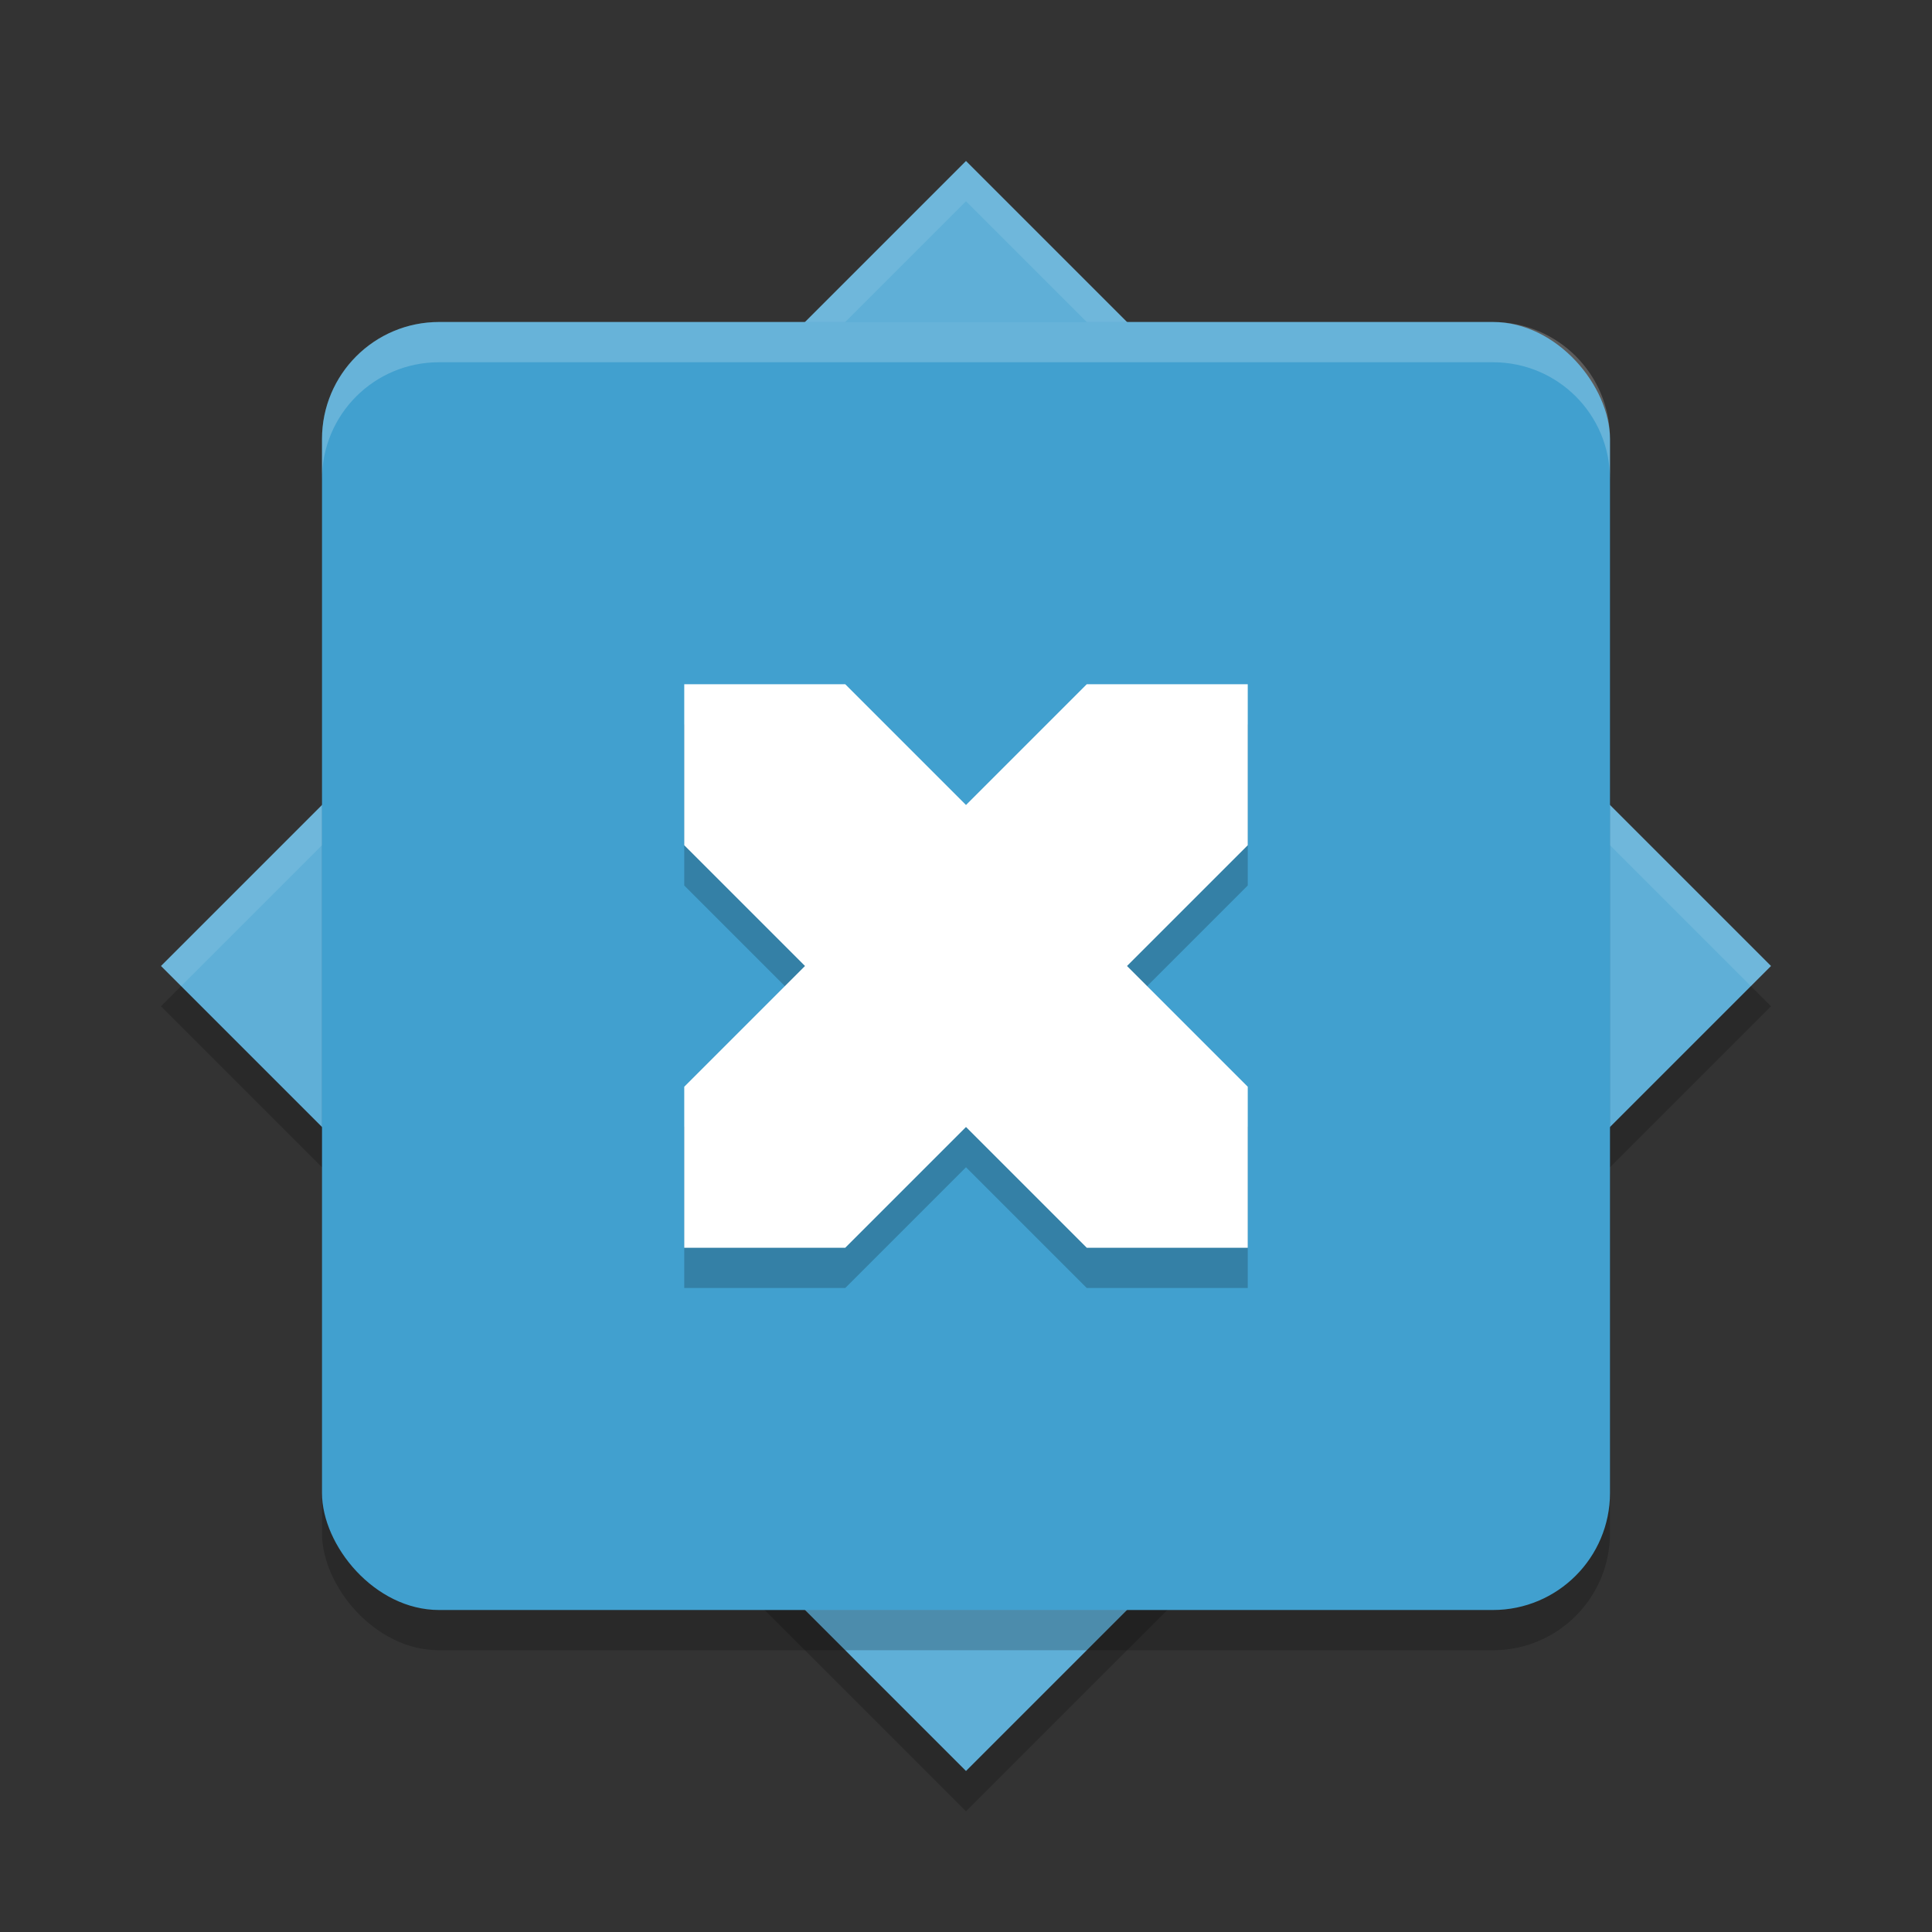<?xml version="1.0" encoding="UTF-8" standalone="no"?>
<svg
   xmlns:dc="http://purl.org/dc/elements/1.1/"
   xmlns:cc="http://creativecommons.org/ns#"
   xmlns:rdf="http://www.w3.org/1999/02/22-rdf-syntax-ns#"
   xmlns:svg="http://www.w3.org/2000/svg"
   xmlns="http://www.w3.org/2000/svg"
   xmlns:sodipodi="http://sodipodi.sourceforge.net/DTD/sodipodi-0.dtd"
   xmlns:inkscape="http://www.inkscape.org/namespaces/inkscape"
   height="48"
   width="48"
   version="1.1"
   id="svg18"
   sodipodi:docname="terratech.svg"
   inkscape:version="0.92.5 (2060ec1f9f, 2020-04-08)">
  <rect width="100%" height="100%" fill="#333333" stroke="none"/>
  <defs
     id="defs22" />
  <sodipodi:namedview
     pagecolor="#ffffff"
     bordercolor="#5cadd6"
     borderopacity="1"
     objecttolerance="10"
     gridtolerance="10"
     guidetolerance="10"
     inkscape:pageopacity="0"
     inkscape:pageshadow="2"
     inkscape:window-width="783"
     inkscape:window-height="480"
     id="namedview20"
     showgrid="false"
     inkscape:zoom="4.9166667"
     inkscape:cx="24"
     inkscape:cy="24"
     inkscape:window-x="0"
     inkscape:window-y="28"
     inkscape:window-maximized="0"
     inkscape:current-layer="svg18" />
  <path
     style="opacity:.2"
     d="m24 5-20 20 20 20 20-20z"
     id="path2" />
  <path
     style="fill:#5fafd7;fill-opacity:1"
     d="m24 4-20 20 20 20 20-20z"
     id="path4" />
  <path
     style="opacity:.1;fill:#ffffff"
     d="m24 4l-20 20 0.5 0.5 19.5-19.5 19.5 19.5 0.5-0.5-20-20z"
     id="path6" />
  <rect
     style="opacity:.2"
     rx="2.909"
     ry="2.909"
     height="32"
     width="32"
     y="9"
     x="8"
     id="rect8" />
  <rect
     style="fill:#41a0cf;fill-opacity:1"
     rx="2.909"
     ry="2.909"
     height="32"
     width="32"
     y="8"
     x="8"
     id="rect10" />
  <path
     style="opacity:.2"
     d="m17 22v-4h4l3 3 3-3h4v4l-3 3 3 3v4h-4l-3-3-3 3h-4v-4l3-3z"
     id="path12" />
  <path
     style="fill:#ffffff"
     d="m17 21v-4h4l3 3 3-3h4v4l-3 3 3 3v4h-4l-3-3-3 3h-4v-4l3-3z"
     id="path14" />
  <path
     style="opacity:.2;fill:#ffffff"
     d="m10.908 8c-1.612 0-2.908 1.297-2.908 2.908v1c0-1.612 1.297-2.908 2.908-2.908h26.184c1.612 0 2.908 1.297 2.908 2.908v-1c0-1.612-1.297-2.908-2.908-2.908h-26.184z"
     id="path16" />
</svg>
